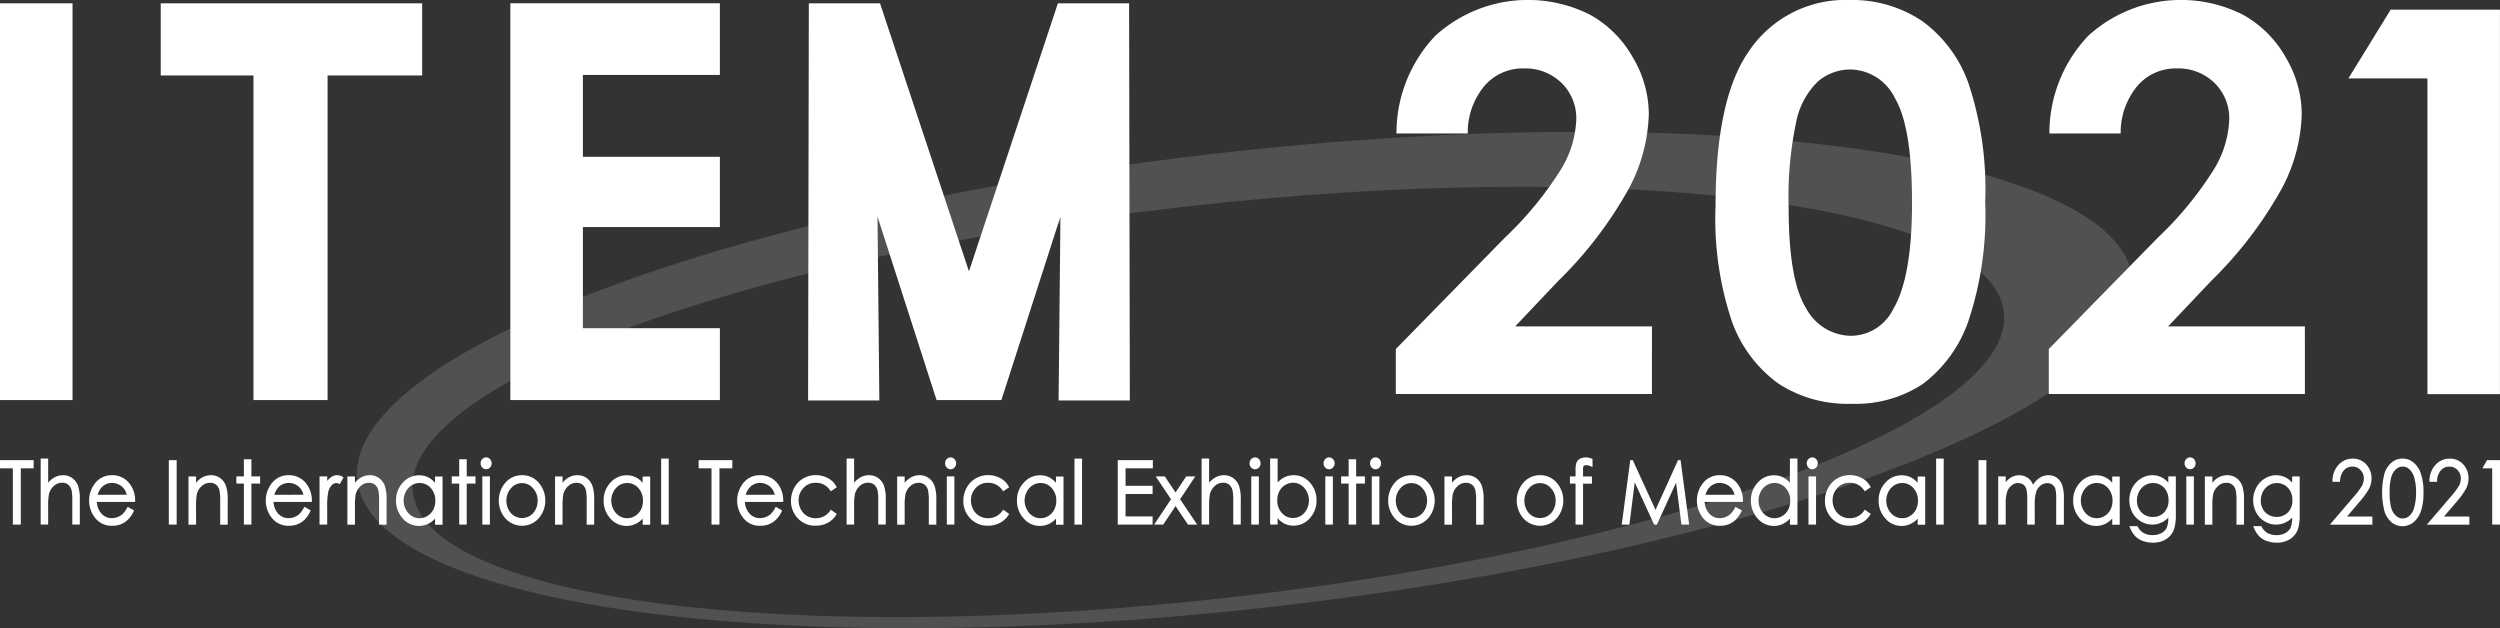 <svg xmlns="http://www.w3.org/2000/svg" width="200" height="50.256" viewBox="0 0 200 50.256">
  <rect x="0" y="0" width="200" height="50.256" fill="#333333" stroke="none"/>
  <g id="logo_ft" transform="translate(-284 -35)">
    <g id="グループ_1539" data-name="グループ 1539" transform="translate(312.554 45.547)" opacity="0.15">
      <path id="パス_787" data-name="パス 787" d="M2019.551,213.274c-1.13-10.026-33.847-14.56-73.077-10.127s-70.115,16.155-68.986,26.181,33.847,14.56,73.076,10.127S2020.68,223.3,2019.551,213.274Zm-72.218,25.417c-35.152,3.972-64.437.193-65.41-8.443s26.735-18.855,61.887-22.828,64.437-.193,65.41,8.443S1982.485,234.718,1947.333,238.691Z" transform="translate(-1877.458 -201.446)" fill="#fff"/>
    </g>
    <g id="グループ_1552" data-name="グループ 1552" transform="translate(284 71.592)">
      <path id="パス_788" data-name="パス 788" d="M1809.755,382.159h1.028v4.5h.636v-4.5h1.028v-.654h-2.693Z" transform="translate(-1809.755 -381.285)" fill="#fff"/>
      <path id="パス_789" data-name="パス 789" d="M1835.676,382.157a1.232,1.232,0,0,0-.727-.226,1.43,1.43,0,0,0-.735.2,1.85,1.85,0,0,0-.461.4V380.6h-.6v5.28h.6v-1.436a5.246,5.246,0,0,1,.06-.984,1.278,1.278,0,0,1,.39-.663.949.949,0,0,1,.658-.264.757.757,0,0,1,.509.165.909.909,0,0,1,.269.506,4.836,4.836,0,0,1,.045.833v1.843h.6V383.9a3.26,3.26,0,0,0-.147-1.141A1.325,1.325,0,0,0,1835.676,382.157Z" transform="translate(-1829.9 -380.507)" fill="#fff"/>
      <path id="パス_790" data-name="パス 790" d="M1864.769,392.221a2.2,2.2,0,0,0-.392-1.31,1.725,1.725,0,0,0-1.46-.75,1.673,1.673,0,0,0-1.42.733,2.234,2.234,0,0,0,.075,2.69,1.662,1.662,0,0,0,1.37.623,1.836,1.836,0,0,0,.706-.13,1.751,1.751,0,0,0,.564-.379,2.276,2.276,0,0,0,.437-.648l.033-.07-.51-.29-.041.073a2.147,2.147,0,0,1-.358.5,1.244,1.244,0,0,1-.393.243,1.289,1.289,0,0,1-.477.092,1.079,1.079,0,0,1-.845-.384,1.463,1.463,0,0,1-.355-.915h3.067Zm-3-.493a1.445,1.445,0,0,1,.346-.62,1.11,1.11,0,0,1,.806-.326,1.2,1.2,0,0,1,.544.13,1.145,1.145,0,0,1,.415.341,1.446,1.446,0,0,1,.216.474Z" transform="translate(-1853.956 -388.738)" fill="#fff"/>
      <rect id="長方形_1311" data-name="長方形 1311" width="0.627" height="5.155" transform="translate(13.506 0.22)" fill="#fff"/>
      <path id="パス_791" data-name="パス 791" d="M1920.893,390.387a1.232,1.232,0,0,0-.727-.225,1.437,1.437,0,0,0-.738.2,1.818,1.818,0,0,0-.458.4v-.5h-.605v3.856h.605v-1.436a5.294,5.294,0,0,1,.06-.984,1.28,1.28,0,0,1,.39-.663.947.947,0,0,1,.658-.263.764.764,0,0,1,.511.165.879.879,0,0,1,.265.506,4.645,4.645,0,0,1,.047.833v1.843h.6v-1.982a3.261,3.261,0,0,0-.147-1.14A1.325,1.325,0,0,0,1920.893,390.387Z" transform="translate(-1903.285 -388.738)" fill="#fff"/>
      <path id="パス_792" data-name="パス 792" d="M1947.141,380.993h-.6v1.37h-.6v.576h.6v3.279h.6v-3.279h.7v-.576h-.7Z" transform="translate(-1927.03 -380.844)" fill="#fff"/>
      <path id="パス_793" data-name="パス 793" d="M1966.583,392.221a2.2,2.2,0,0,0-.393-1.31,1.724,1.724,0,0,0-1.46-.75,1.673,1.673,0,0,0-1.42.733,2.234,2.234,0,0,0,.075,2.69,1.661,1.661,0,0,0,1.37.623,1.835,1.835,0,0,0,.706-.13,1.75,1.75,0,0,0,.563-.379,2.274,2.274,0,0,0,.437-.648l.033-.07-.509-.29-.041.073a2.136,2.136,0,0,1-.358.5,1.239,1.239,0,0,1-.393.243,1.289,1.289,0,0,1-.477.092,1.078,1.078,0,0,1-.845-.384,1.463,1.463,0,0,1-.356-.915h3.067Zm-3-.493a1.446,1.446,0,0,1,.346-.62,1.11,1.11,0,0,1,.806-.326,1.2,1.2,0,0,1,.544.13,1.145,1.145,0,0,1,.415.341,1.438,1.438,0,0,1,.216.474Z" transform="translate(-1941.634 -388.738)" fill="#fff"/>
      <path id="パス_794" data-name="パス 794" d="M1994.782,390.328a1.474,1.474,0,0,0-.292.284v-.361h-.614v3.856h.614v-1.331a6.221,6.221,0,0,1,.079-1.254,1.19,1.19,0,0,1,.287-.566.529.529,0,0,1,.366-.172.5.5,0,0,1,.2.057l.069.032.307-.537-.069-.042A.794.794,0,0,0,1994.782,390.328Z" transform="translate(-1968.313 -388.732)" fill="#fff"/>
      <path id="パス_795" data-name="パス 795" d="M2012.436,390.387a1.231,1.231,0,0,0-.727-.225,1.437,1.437,0,0,0-.738.2,1.823,1.823,0,0,0-.458.4v-.5h-.605v3.856h.605v-1.436a5.28,5.28,0,0,1,.06-.984,1.28,1.28,0,0,1,.39-.663.948.948,0,0,1,.658-.263.764.764,0,0,1,.511.165.879.879,0,0,1,.265.506,4.657,4.657,0,0,1,.047.833v1.843h.6v-1.982a3.267,3.267,0,0,0-.147-1.14A1.325,1.325,0,0,0,2012.436,390.387Z" transform="translate(-1982.118 -388.738)" fill="#fff"/>
      <path id="パス_796" data-name="パス 796" d="M2041.048,390.769a1.748,1.748,0,0,0-.473-.4,1.6,1.6,0,0,0-.8-.2,1.715,1.715,0,0,0-1.306.593,2.041,2.041,0,0,0-.539,1.419,2.078,2.078,0,0,0,.534,1.438,1.694,1.694,0,0,0,1.3.6,1.66,1.66,0,0,0,.79-.193,1.9,1.9,0,0,0,.5-.391v.489h.6v-3.856h-.6Zm-.34.42a1.459,1.459,0,0,1,.368,1.015,1.549,1.549,0,0,1-.164.717,1.254,1.254,0,0,1-.466.5,1.177,1.177,0,0,1-1.264,0,1.332,1.332,0,0,1-.467-.522,1.519,1.519,0,0,1,0-1.414,1.311,1.311,0,0,1,.464-.515,1.171,1.171,0,0,1,.632-.182A1.155,1.155,0,0,1,2040.708,391.189Z" transform="translate(-2006.249 -388.738)" fill="#fff"/>
      <path id="パス_797" data-name="パス 797" d="M2071.2,380.993h-.6v1.37h-.6v.576h.6v3.279h.6v-3.279h.7v-.576h-.7Z" transform="translate(-2033.862 -380.844)" fill="#fff"/>
      <rect id="長方形_1312" data-name="長方形 1312" width="0.605" height="3.856" transform="translate(38.587 1.519)" fill="#fff"/>
      <path id="パス_798" data-name="パス 798" d="M2086.788,380.066a.5.5,0,0,0,0,.665.421.421,0,0,0,.631,0,.5.5,0,0,0,0-.665A.422.422,0,0,0,2086.788,380.066Z" transform="translate(-2048.214 -379.924)" fill="#fff"/>
      <path id="パス_799" data-name="パス 799" d="M2099,390.162a1.72,1.72,0,0,0-1.373.65,2.181,2.181,0,0,0,.028,2.788,1.792,1.792,0,0,0,2.689,0,2.184,2.184,0,0,0,.027-2.792A1.72,1.72,0,0,0,2099,390.162Zm1.25,2.043a1.524,1.524,0,0,1-.17.708,1.251,1.251,0,0,1-.454.5,1.21,1.21,0,0,1-1.254,0,1.25,1.25,0,0,1-.454-.5,1.517,1.517,0,0,1-.17-.708,1.455,1.455,0,0,1,.372-1,1.146,1.146,0,0,1,1.757,0A1.451,1.451,0,0,1,2100.25,392.205Z" transform="translate(-2057.237 -388.738)" fill="#fff"/>
      <path id="パス_800" data-name="パス 800" d="M2132.064,390.387a1.233,1.233,0,0,0-.728-.225,1.435,1.435,0,0,0-.738.2,1.822,1.822,0,0,0-.458.4v-.5h-.6v3.856h.6v-1.436a5.294,5.294,0,0,1,.06-.984,1.278,1.278,0,0,1,.391-.663.946.946,0,0,1,.658-.263.763.763,0,0,1,.51.165.882.882,0,0,1,.266.506,4.673,4.673,0,0,1,.047.833v1.843h.6v-1.982a3.257,3.257,0,0,0-.147-1.14A1.326,1.326,0,0,0,2132.064,390.387Z" transform="translate(-2085.137 -388.738)" fill="#fff"/>
      <path id="パス_801" data-name="パス 801" d="M2160.676,390.769a1.746,1.746,0,0,0-.473-.4,1.6,1.6,0,0,0-.8-.2,1.713,1.713,0,0,0-1.306.593,2.038,2.038,0,0,0-.539,1.419,2.078,2.078,0,0,0,.534,1.438,1.693,1.693,0,0,0,1.3.6,1.661,1.661,0,0,0,.79-.193,1.894,1.894,0,0,0,.5-.391v.489h.6v-3.856h-.6Zm-.34.42a1.46,1.46,0,0,1,.369,1.015,1.543,1.543,0,0,1-.164.717,1.252,1.252,0,0,1-.466.5,1.177,1.177,0,0,1-1.264,0,1.333,1.333,0,0,1-.467-.522,1.519,1.519,0,0,1,0-1.414,1.309,1.309,0,0,1,.464-.515,1.17,1.17,0,0,1,.632-.182A1.154,1.154,0,0,1,2160.336,391.189Z" transform="translate(-2109.268 -388.738)" fill="#fff"/>
      <rect id="長方形_1313" data-name="長方形 1313" width="0.605" height="5.28" transform="translate(52.892 0.095)" fill="#fff"/>
      <path id="パス_802" data-name="パス 802" d="M2212.315,382.159h1.029v4.5h.636v-4.5h1.028v-.654h-2.692Z" transform="translate(-2156.423 -381.285)" fill="#fff"/>
      <path id="パス_803" data-name="パス 803" d="M2238.2,392.221a2.2,2.2,0,0,0-.393-1.31,1.724,1.724,0,0,0-1.46-.75,1.673,1.673,0,0,0-1.419.733,2.234,2.234,0,0,0,.074,2.69,1.662,1.662,0,0,0,1.371.623,1.837,1.837,0,0,0,.707-.13,1.752,1.752,0,0,0,.563-.379,2.276,2.276,0,0,0,.437-.648l.033-.07-.51-.29-.041.073a2.132,2.132,0,0,1-.358.5,1.237,1.237,0,0,1-.393.243,1.287,1.287,0,0,1-.476.092,1.078,1.078,0,0,1-.845-.384,1.466,1.466,0,0,1-.356-.915h3.067Zm-3-.493a1.444,1.444,0,0,1,.346-.62,1.109,1.109,0,0,1,.805-.326,1.2,1.2,0,0,1,.543.13,1.139,1.139,0,0,1,.414.341,1.438,1.438,0,0,1,.217.474Z" transform="translate(-2175.541 -388.738)" fill="#fff"/>
      <path id="パス_804" data-name="パス 804" d="M2268.679,392.99a1.371,1.371,0,0,1-1.161.614,1.344,1.344,0,0,1-.7-.185,1.307,1.307,0,0,1-.489-.52,1.511,1.511,0,0,1-.18-.72,1.4,1.4,0,0,1,.389-1,1.277,1.277,0,0,1,.975-.408,1.332,1.332,0,0,1,1.162.612l.047.067.479-.322-.037-.067a1.653,1.653,0,0,0-.393-.482,1.869,1.869,0,0,0-.559-.306,2.035,2.035,0,0,0-.682-.117,1.971,1.971,0,0,0-1.017.269,1.913,1.913,0,0,0-.716.749,2.142,2.142,0,0,0-.259,1.035,1.972,1.972,0,0,0,.556,1.411,1.868,1.868,0,0,0,1.4.582,2.055,2.055,0,0,0,.978-.229,1.778,1.778,0,0,0,.688-.648l.041-.066-.479-.34Z" transform="translate(-2202.259 -388.738)" fill="#fff"/>
      <path id="パス_805" data-name="パス 805" d="M2300.063,382.157a1.233,1.233,0,0,0-.727-.226,1.431,1.431,0,0,0-.735.2,1.853,1.853,0,0,0-.461.4V380.6h-.6v5.28h.6v-1.436a5.229,5.229,0,0,1,.061-.984,1.279,1.279,0,0,1,.39-.663.948.948,0,0,1,.658-.264.755.755,0,0,1,.508.165.906.906,0,0,1,.27.506,4.849,4.849,0,0,1,.045.833v1.843h.6V383.9a3.261,3.261,0,0,0-.147-1.141A1.326,1.326,0,0,0,2300.063,382.157Z" transform="translate(-2229.811 -380.507)" fill="#fff"/>
      <path id="パス_806" data-name="パス 806" d="M2329.19,390.387a1.232,1.232,0,0,0-.727-.225,1.437,1.437,0,0,0-.738.2,1.834,1.834,0,0,0-.458.4v-.5h-.6v3.856h.6v-1.436a5.259,5.259,0,0,1,.061-.984,1.276,1.276,0,0,1,.39-.663.947.947,0,0,1,.658-.263.764.764,0,0,1,.511.165.88.88,0,0,1,.265.506,4.641,4.641,0,0,1,.047.833v1.843h.6v-1.982a3.263,3.263,0,0,0-.147-1.14A1.325,1.325,0,0,0,2329.19,390.387Z" transform="translate(-2254.894 -388.738)" fill="#fff"/>
      <path id="パス_807" data-name="パス 807" d="M2354.43,380.066a.5.5,0,0,0,0,.665.421.421,0,0,0,.631,0,.5.5,0,0,0,0-.665A.423.423,0,0,0,2354.43,380.066Z" transform="translate(-2278.697 -379.924)" fill="#fff"/>
      <rect id="長方形_1314" data-name="長方形 1314" width="0.605" height="3.856" transform="translate(75.746 1.519)" fill="#fff"/>
      <path id="パス_808" data-name="パス 808" d="M2367.961,392.99a1.37,1.37,0,0,1-1.16.614,1.343,1.343,0,0,1-.7-.185,1.306,1.306,0,0,1-.489-.52,1.511,1.511,0,0,1-.179-.72,1.4,1.4,0,0,1,.389-1,1.277,1.277,0,0,1,.975-.408,1.332,1.332,0,0,1,1.163.612l.047.067.479-.322-.037-.067a1.654,1.654,0,0,0-.393-.482,1.869,1.869,0,0,0-.559-.306,2.03,2.03,0,0,0-.681-.117,1.968,1.968,0,0,0-1.017.269,1.921,1.921,0,0,0-.716.749,2.148,2.148,0,0,0-.26,1.035,1.97,1.97,0,0,0,.557,1.411,1.867,1.867,0,0,0,1.4.582,2.052,2.052,0,0,0,.978-.229,1.78,1.78,0,0,0,.689-.648l.041-.066-.478-.34Z" transform="translate(-2287.756 -388.738)" fill="#fff"/>
      <path id="パス_809" data-name="パス 809" d="M2398.833,390.769a1.75,1.75,0,0,0-.473-.4,1.6,1.6,0,0,0-.8-.2,1.714,1.714,0,0,0-1.306.593,2.04,2.04,0,0,0-.539,1.419,2.076,2.076,0,0,0,.534,1.438,1.693,1.693,0,0,0,1.3.6,1.66,1.66,0,0,0,.79-.193,1.9,1.9,0,0,0,.5-.391v.489h.6v-3.856h-.6Zm-.34.42a1.458,1.458,0,0,1,.369,1.015,1.552,1.552,0,0,1-.164.717,1.258,1.258,0,0,1-.466.5,1.178,1.178,0,0,1-1.264,0,1.337,1.337,0,0,1-.467-.522,1.52,1.52,0,0,1,0-1.414,1.307,1.307,0,0,1,.464-.515,1.171,1.171,0,0,1,.632-.182A1.155,1.155,0,0,1,2398.492,391.189Z" transform="translate(-2314.358 -388.738)" fill="#fff"/>
      <rect id="長方形_1315" data-name="長方形 1315" width="0.605" height="5.28" transform="translate(85.958 0.095)" fill="#fff"/>
      <path id="パス_810" data-name="パス 810" d="M2453.792,386.66h2.79v-.654h-2.163v-1.794h2.163v-.654h-2.163v-1.4h2.182v-.654h-2.809Z" transform="translate(-2364.373 -381.285)" fill="#fff"/>
      <path id="パス_811" data-name="パス 811" d="M2478.061,390.845h-.727l-.854,1.283-.863-1.283h-.726l1.226,1.83-1.348,2.026h.724l.988-1.483.993,1.483h.735l-1.365-2.03Z" transform="translate(-2382.437 -389.326)" fill="#fff"/>
      <path id="パス_812" data-name="パス 812" d="M2504.617,382.157a1.23,1.23,0,0,0-.727-.226,1.431,1.431,0,0,0-.735.2,1.851,1.851,0,0,0-.461.4V380.6h-.6v5.28h.6v-1.436a5.229,5.229,0,0,1,.061-.984,1.277,1.277,0,0,1,.39-.663.947.947,0,0,1,.658-.264.756.756,0,0,1,.508.165.9.9,0,0,1,.269.506,4.781,4.781,0,0,1,.046.833v1.843h.6V383.9a3.255,3.255,0,0,0-.147-1.141A1.319,1.319,0,0,0,2504.617,382.157Z" transform="translate(-2405.965 -380.507)" fill="#fff"/>
      <path id="パス_813" data-name="パス 813" d="M2529.855,380.066a.5.5,0,0,0,0,.665.422.422,0,0,0,.631,0,.5.5,0,0,0,0-.665A.423.423,0,0,0,2529.855,380.066Z" transform="translate(-2429.766 -379.924)" fill="#fff"/>
      <rect id="長方形_1316" data-name="長方形 1316" width="0.605" height="3.856" transform="translate(100.103 1.519)" fill="#fff"/>
      <path id="パス_814" data-name="パス 814" d="M2543.49,381.931a1.66,1.66,0,0,0-.788.191,1.864,1.864,0,0,0-.5.391V380.6h-.6v5.28h.6v-.513a1.779,1.779,0,0,0,.474.4,1.584,1.584,0,0,0,.8.2,1.71,1.71,0,0,0,1.3-.593,2.044,2.044,0,0,0,.539-1.423,2.075,2.075,0,0,0-.533-1.434A1.692,1.692,0,0,0,2543.49,381.931Zm1.219,2.016a1.525,1.525,0,0,1-.173.708,1.31,1.31,0,0,1-.464.516,1.165,1.165,0,0,1-.631.182,1.152,1.152,0,0,1-.9-.4,1.463,1.463,0,0,1-.368-1.016,1.553,1.553,0,0,1,.164-.718,1.26,1.26,0,0,1,.467-.5,1.211,1.211,0,0,1,.64-.186,1.138,1.138,0,0,1,.62.185,1.337,1.337,0,0,1,.467.523A1.531,1.531,0,0,1,2544.709,383.948Z" transform="translate(-2439.992 -380.507)" fill="#fff"/>
      <rect id="長方形_1317" data-name="長方形 1317" width="0.605" height="3.856" transform="translate(106.025 1.519)" fill="#fff"/>
      <path id="パス_815" data-name="パス 815" d="M2572.51,380.066a.5.5,0,0,0,0,.665.42.42,0,0,0,.63,0,.495.495,0,0,0,0-.665A.422.422,0,0,0,2572.51,380.066Z" transform="translate(-2466.499 -379.924)" fill="#fff"/>
      <path id="パス_816" data-name="パス 816" d="M2583.7,380.993h-.6v1.37h-.6v.576h.6v3.279h.6v-3.279h.7v-.576h-.7Z" transform="translate(-2475.208 -380.844)" fill="#fff"/>
      <path id="パス_817" data-name="パス 817" d="M2599.289,380.066a.5.5,0,0,0,0,.665.42.42,0,0,0,.63,0,.5.5,0,0,0,0-.665A.422.422,0,0,0,2599.289,380.066Z" transform="translate(-2489.559 -379.924)" fill="#fff"/>
      <rect id="長方形_1318" data-name="長方形 1318" width="0.605" height="3.856" transform="translate(109.743 1.519)" fill="#fff"/>
      <path id="パス_818" data-name="パス 818" d="M2611.5,390.162a1.719,1.719,0,0,0-1.373.65,2.18,2.18,0,0,0,.027,2.788,1.792,1.792,0,0,0,2.689,0,2.184,2.184,0,0,0,.027-2.792A1.719,1.719,0,0,0,2611.5,390.162Zm1.25,2.043a1.524,1.524,0,0,1-.17.708,1.255,1.255,0,0,1-.455.5,1.209,1.209,0,0,1-1.253,0,1.252,1.252,0,0,1-.455-.5,1.523,1.523,0,0,1-.17-.708,1.454,1.454,0,0,1,.372-1,1.146,1.146,0,0,1,1.757,0A1.449,1.449,0,0,1,2612.753,392.205Z" transform="translate(-2498.583 -388.738)" fill="#fff"/>
      <path id="パス_819" data-name="パス 819" d="M2644.567,390.387a1.233,1.233,0,0,0-.727-.225,1.436,1.436,0,0,0-.738.2,1.817,1.817,0,0,0-.458.4v-.5h-.605v3.856h.605v-1.436a5.288,5.288,0,0,1,.06-.984,1.276,1.276,0,0,1,.39-.663.948.948,0,0,1,.658-.263.764.764,0,0,1,.51.165.88.88,0,0,1,.265.506,4.617,4.617,0,0,1,.047.833v1.843h.6v-1.982a3.258,3.258,0,0,0-.147-1.14A1.327,1.327,0,0,0,2644.567,390.387Z" transform="translate(-2526.484 -388.738)" fill="#fff"/>
      <path id="パス_820" data-name="パス 820" d="M2685.563,390.162a1.721,1.721,0,0,0-1.373.65,2.18,2.18,0,0,0,.028,2.788,1.792,1.792,0,0,0,2.689,0,2.186,2.186,0,0,0,.027-2.792A1.72,1.72,0,0,0,2685.563,390.162Zm1.25,2.043a1.521,1.521,0,0,1-.17.708,1.255,1.255,0,0,1-.455.5,1.21,1.21,0,0,1-1.253,0,1.257,1.257,0,0,1-.455-.5,1.526,1.526,0,0,1-.17-.708,1.453,1.453,0,0,1,.372-1,1.146,1.146,0,0,1,1.757,0A1.45,1.45,0,0,1,2686.813,392.205Z" transform="translate(-2562.36 -388.738)" fill="#fff"/>
      <path id="パス_821" data-name="パス 821" d="M2715.145,380.038a.657.657,0,0,0-.262.312,1.753,1.753,0,0,0-.073.6v.493h-.448v.576h.448V385.3h.6l0-3.279h.712v-.576h-.712v-.415a1.763,1.763,0,0,1,.018-.364.163.163,0,0,1,.073-.083c.106-.069.3-.054.547.062l.118.054v-.655l-.058-.018A1.118,1.118,0,0,0,2715.145,380.038Z" transform="translate(-2588.766 -379.922)" fill="#fff"/>
      <path id="パス_822" data-name="パス 822" d="M2748.7,381.505l-1.8,3.976-1.821-3.976h-.2l-.682,5.155h.613l.426-3.379,1.551,3.379h.224l1.532-3.352.428,3.352h.619l-.686-5.155Z" transform="translate(-2614.458 -381.285)" fill="#fff"/>
      <path id="パス_823" data-name="パス 823" d="M2791.188,392.221a2.2,2.2,0,0,0-.392-1.31,1.726,1.726,0,0,0-1.461-.75,1.673,1.673,0,0,0-1.42.733,2.233,2.233,0,0,0,.074,2.69,1.661,1.661,0,0,0,1.37.623,1.833,1.833,0,0,0,.707-.13,1.752,1.752,0,0,0,.564-.379,2.276,2.276,0,0,0,.437-.648l.032-.07-.509-.29-.041.073a2.132,2.132,0,0,1-.358.5,1.236,1.236,0,0,1-.392.243,1.291,1.291,0,0,1-.477.092,1.079,1.079,0,0,1-.845-.384,1.466,1.466,0,0,1-.355-.915h3.067Zm-3-.493a1.439,1.439,0,0,1,.346-.62,1.109,1.109,0,0,1,.806-.326,1.2,1.2,0,0,1,.543.13,1.14,1.14,0,0,1,.415.341,1.453,1.453,0,0,1,.216.474Z" transform="translate(-2651.75 -388.738)" fill="#fff"/>
      <path id="パス_824" data-name="パス 824" d="M2821.737,382.538a1.754,1.754,0,0,0-.474-.4,1.6,1.6,0,0,0-.8-.2,1.713,1.713,0,0,0-1.306.593,2.041,2.041,0,0,0-.539,1.42,2.079,2.079,0,0,0,.533,1.438,1.7,1.7,0,0,0,1.3.6,1.663,1.663,0,0,0,.79-.193,1.9,1.9,0,0,0,.5-.391v.489h.6V380.6h-.6Zm-.341.42a1.458,1.458,0,0,1,.369,1.015,1.544,1.544,0,0,1-.164.717,1.249,1.249,0,0,1-.466.5,1.178,1.178,0,0,1-1.264,0,1.328,1.328,0,0,1-.467-.522,1.516,1.516,0,0,1,0-1.414,1.308,1.308,0,0,1,.464-.515,1.171,1.171,0,0,1,.632-.182A1.153,1.153,0,0,1,2821.4,382.958Z" transform="translate(-2678.546 -380.507)" fill="#fff"/>
      <path id="パス_825" data-name="パス 825" d="M2850.92,380.066a.5.5,0,0,0,0,.665.421.421,0,0,0,.63,0,.5.5,0,0,0,0-.665A.422.422,0,0,0,2850.92,380.066Z" transform="translate(-2706.253 -379.924)" fill="#fff"/>
      <rect id="長方形_1319" data-name="長方形 1319" width="0.605" height="3.856" transform="translate(144.679 1.519)" fill="#fff"/>
      <path id="パス_826" data-name="パス 826" d="M2864.455,392.99a1.37,1.37,0,0,1-1.161.614,1.342,1.342,0,0,1-.7-.185,1.307,1.307,0,0,1-.489-.52,1.511,1.511,0,0,1-.18-.72,1.4,1.4,0,0,1,.389-1,1.277,1.277,0,0,1,.975-.408,1.332,1.332,0,0,1,1.163.612l.046.067.479-.322-.037-.067a1.66,1.66,0,0,0-.393-.482,1.864,1.864,0,0,0-.56-.306,2.028,2.028,0,0,0-.682-.117,1.971,1.971,0,0,0-1.017.269,1.921,1.921,0,0,0-.716.749,2.147,2.147,0,0,0-.259,1.035,1.97,1.97,0,0,0,.556,1.411,1.867,1.867,0,0,0,1.4.582,2.052,2.052,0,0,0,.978-.229,1.776,1.776,0,0,0,.689-.648l.041-.066-.478-.34Z" transform="translate(-2715.317 -388.738)" fill="#fff"/>
      <path id="パス_827" data-name="パス 827" d="M2895.325,390.769a1.754,1.754,0,0,0-.473-.4,1.6,1.6,0,0,0-.8-.2,1.713,1.713,0,0,0-1.305.593,2.038,2.038,0,0,0-.54,1.419,2.081,2.081,0,0,0,.534,1.438,1.7,1.7,0,0,0,1.3.6,1.659,1.659,0,0,0,.79-.193,1.9,1.9,0,0,0,.5-.391v.489h.6v-3.856h-.6Zm-.34.42a1.459,1.459,0,0,1,.368,1.015,1.552,1.552,0,0,1-.164.717,1.255,1.255,0,0,1-.467.5,1.177,1.177,0,0,1-1.263,0,1.333,1.333,0,0,1-.467-.522,1.517,1.517,0,0,1,0-1.414,1.311,1.311,0,0,1,.465-.515,1.167,1.167,0,0,1,.632-.182A1.155,1.155,0,0,1,2894.985,391.189Z" transform="translate(-2741.917 -388.738)" fill="#fff"/>
      <rect id="長方形_1320" data-name="長方形 1320" width="0.605" height="5.28" transform="translate(154.891 0.095)" fill="#fff"/>
      <rect id="長方形_1321" data-name="長方形 1321" width="0.627" height="5.155" transform="translate(158.283 0.22)" fill="#fff"/>
      <path id="パス_828" data-name="パス 828" d="M2965.8,390.371a1.133,1.133,0,0,0-.672-.209,1.312,1.312,0,0,0-.754.24,1.7,1.7,0,0,0-.484.528,1.413,1.413,0,0,0-.2-.352,1.111,1.111,0,0,0-.393-.3,1.277,1.277,0,0,0-1.252.118,1.592,1.592,0,0,0-.342.327v-.463h-.6v3.856h.6v-1.646a3.037,3.037,0,0,1,.122-1,1.085,1.085,0,0,1,.364-.5.779.779,0,0,1,.924-.054.67.67,0,0,1,.239.342,3.428,3.428,0,0,1,.073.882v1.972h.6v-1.528a3.631,3.631,0,0,1,.117-1.1,1.085,1.085,0,0,1,.358-.5.856.856,0,0,1,.532-.186.667.667,0,0,1,.4.12.639.639,0,0,1,.237.318,2.81,2.81,0,0,1,.073.788v2.1h.615v-2.1a3.141,3.141,0,0,0-.137-1.067A1.225,1.225,0,0,0,2965.8,390.371Z" transform="translate(-2801.246 -388.738)" fill="#fff"/>
      <path id="パス_829" data-name="パス 829" d="M3007.436,390.769a1.744,1.744,0,0,0-.474-.4,1.594,1.594,0,0,0-.8-.2,1.714,1.714,0,0,0-1.306.593,2.04,2.04,0,0,0-.54,1.419,2.079,2.079,0,0,0,.534,1.438,1.694,1.694,0,0,0,1.3.6,1.659,1.659,0,0,0,.79-.193,1.9,1.9,0,0,0,.5-.391v.489h.6v-3.856h-.6Zm-.341.42a1.46,1.46,0,0,1,.369,1.015,1.549,1.549,0,0,1-.164.717,1.249,1.249,0,0,1-.466.5,1.177,1.177,0,0,1-1.263,0,1.333,1.333,0,0,1-.467-.522,1.517,1.517,0,0,1,0-1.414,1.309,1.309,0,0,1,.464-.515,1.169,1.169,0,0,1,.632-.182A1.153,1.153,0,0,1,3007.095,391.189Z" transform="translate(-2838.462 -388.738)" fill="#fff"/>
      <path id="パス_830" data-name="パス 830" d="M3039.794,390.761a1.9,1.9,0,0,0-.518-.412,1.694,1.694,0,0,0-1.673.09,1.9,1.9,0,0,0-.681.732,2.146,2.146,0,0,0-.01,1.972,1.822,1.822,0,0,0,.67.712,1.757,1.757,0,0,0,2.211-.29,2.038,2.038,0,0,1-.124.808.989.989,0,0,1-.408.419,1.407,1.407,0,0,1-.717.169,1.444,1.444,0,0,1-.722-.165,1.238,1.238,0,0,1-.469-.51l-.023-.044h-.653l.049.116a2.265,2.265,0,0,0,.421.687,1.647,1.647,0,0,0,.6.38,2.282,2.282,0,0,0,.818.14,1.943,1.943,0,0,0,1.07-.288,1.546,1.546,0,0,0,.632-.826,3.786,3.786,0,0,0,.13-1.163v-3.023h-.6Zm-.138.694a1.526,1.526,0,0,1,.16.706,1.38,1.38,0,0,1-.346.978,1.181,1.181,0,0,1-.913.367,1.193,1.193,0,0,1-.915-.371,1.326,1.326,0,0,1-.354-.947,1.494,1.494,0,0,1,.173-.706,1.29,1.29,0,0,1,.471-.507,1.232,1.232,0,0,1,.65-.183,1.178,1.178,0,0,1,.624.178A1.214,1.214,0,0,1,3039.656,391.455Z" transform="translate(-2866.331 -388.745)" fill="#fff"/>
      <path id="パス_831" data-name="パス 831" d="M3068.619,380.066a.5.5,0,0,0,0,.665.421.421,0,0,0,.631,0,.5.5,0,0,0,0-.665A.422.422,0,0,0,3068.619,380.066Z" transform="translate(-2893.728 -379.924)" fill="#fff"/>
      <rect id="長方形_1322" data-name="長方形 1322" width="0.605" height="3.856" transform="translate(174.905 1.519)" fill="#fff"/>
      <path id="パス_832" data-name="パス 832" d="M3082.691,390.387a1.233,1.233,0,0,0-.727-.225,1.437,1.437,0,0,0-.739.2,1.833,1.833,0,0,0-.458.4v-.5h-.6v3.856h.6v-1.436a5.259,5.259,0,0,1,.061-.984,1.277,1.277,0,0,1,.39-.663.947.947,0,0,1,.658-.263.765.765,0,0,1,.511.165.878.878,0,0,1,.265.506,4.6,4.6,0,0,1,.047.833v1.843h.6v-1.982a3.257,3.257,0,0,0-.147-1.14A1.325,1.325,0,0,0,3082.691,390.387Z" transform="translate(-2903.779 -388.738)" fill="#fff"/>
      <path id="パス_833" data-name="パス 833" d="M3111.146,390.761a1.9,1.9,0,0,0-.517-.412,1.7,1.7,0,0,0-1.673.09,1.9,1.9,0,0,0-.681.732,2.1,2.1,0,0,0-.245.994,2.067,2.067,0,0,0,.236.978,1.819,1.819,0,0,0,.67.712,1.756,1.756,0,0,0,2.21-.29,2.04,2.04,0,0,1-.124.808.991.991,0,0,1-.408.419,1.406,1.406,0,0,1-.716.169,1.442,1.442,0,0,1-.722-.165,1.237,1.237,0,0,1-.47-.51l-.024-.044h-.652l.049.116a2.255,2.255,0,0,0,.421.687,1.645,1.645,0,0,0,.6.38,2.279,2.279,0,0,0,.818.14,1.946,1.946,0,0,0,1.071-.288,1.545,1.545,0,0,0,.632-.826,3.77,3.77,0,0,0,.13-1.163v-3.023h-.6Zm-.138.694a1.526,1.526,0,0,1,.16.706,1.382,1.382,0,0,1-.345.978,1.317,1.317,0,0,1-1.829,0,1.327,1.327,0,0,1-.353-.947,1.486,1.486,0,0,1,.173-.706,1.284,1.284,0,0,1,.471-.507,1.233,1.233,0,0,1,.65-.183,1.182,1.182,0,0,1,.624.178A1.214,1.214,0,0,1,3111.007,391.455Z" transform="translate(-2927.776 -388.745)" fill="#fff"/>
      <path id="パス_834" data-name="パス 834" d="M3154.612,384.033a5.78,5.78,0,0,0,.739-1.022,1.828,1.828,0,0,0,.2-.833,1.619,1.619,0,0,0-.414-1.1,1.4,1.4,0,0,0-1.092-.472,1.5,1.5,0,0,0-1.141.5,1.878,1.878,0,0,0-.478,1.266l0,.085h.6l.006-.077a1.362,1.362,0,0,1,.312-.845.871.871,0,0,1,.674-.292.858.858,0,0,1,.65.278.924.924,0,0,1,.267.667,1.248,1.248,0,0,1-.151.593,6.073,6.073,0,0,1-.688.907l-1.879,2.2h3.4v-.648h-2.03Z" transform="translate(-2965.827 -380.507)" fill="#fff"/>
      <path id="パス_835" data-name="パス 835" d="M3184.828,380.9a1.386,1.386,0,0,0-.863-.3,1.358,1.358,0,0,0-.85.3,1.857,1.857,0,0,0-.58.854,6.072,6.072,0,0,0,0,3.108,1.867,1.867,0,0,0,.581.856,1.355,1.355,0,0,0,.847.292,1.39,1.39,0,0,0,.866-.3,1.938,1.938,0,0,0,.6-.876,4.478,4.478,0,0,0,.214-1.525,4.429,4.429,0,0,0-.218-1.532A1.939,1.939,0,0,0,3184.828,380.9Zm-1.371,4.286a1.288,1.288,0,0,1-.386-.618,4.366,4.366,0,0,1-.135-1.252,4.318,4.318,0,0,1,.137-1.255,1.3,1.3,0,0,1,.384-.617.771.771,0,0,1,1.043,0,1.387,1.387,0,0,1,.4.664,4.083,4.083,0,0,1,.149,1.208,4.125,4.125,0,0,1-.168,1.258,1.269,1.269,0,0,1-.378.618A.769.769,0,0,1,3183.457,385.185Z" transform="translate(-2991.765 -380.507)" fill="#fff"/>
      <path id="パス_836" data-name="パス 836" d="M3210.495,384.033a5.763,5.763,0,0,0,.739-1.022,1.828,1.828,0,0,0,.2-.833,1.617,1.617,0,0,0-.414-1.1,1.4,1.4,0,0,0-1.092-.472,1.5,1.5,0,0,0-1.141.5,1.876,1.876,0,0,0-.478,1.266l0,.085h.6l.005-.077a1.365,1.365,0,0,1,.312-.845.871.871,0,0,1,.674-.292.859.859,0,0,1,.651.278.926.926,0,0,1,.267.667,1.243,1.243,0,0,1-.152.593,6.089,6.089,0,0,1-.687.907l-1.88,2.2h3.4v-.648h-2.03Z" transform="translate(-3013.951 -380.507)" fill="#fff"/>
      <path id="パス_837" data-name="パス 837" d="M3240.486,381.505l-.37.654h.783v4.5h.624v-5.155Z" transform="translate(-3041.524 -381.285)" fill="#fff"/>
    </g>
    <g id="グループ_1551" data-name="グループ 1551" transform="translate(284 35.264)">
      <rect id="長方形_1324" data-name="長方形 1324" width="5.803" height="31.742" transform="translate(0 0)" fill="#fff"/>
      <path id="パス_856" data-name="パス 856" d="M1902.363,111.348h7.42V137.32h5.929V111.348h7.567v-5.77h-20.915Z" transform="translate(-1889.505 -105.577)" fill="#fff"/>
      <path id="パス_857" data-name="パス 857" d="M2103.817,137.32h16.763v-5.75H2109.62v-8.091h10.959v-5.624H2109.62v-6.549h10.959v-5.729h-16.763Z" transform="translate(-2062.989 -105.577)" fill="#fff"/>
      <path id="パス_860" data-name="パス 860" d="M2301.1,137.351l-.058-31.774h-5.695l-7.116,21.445-7.116-21.445h-5.695l-.058,31.774h5.7l-.147-14.708,4.725,14.676h5.184l4.725-14.676-.147,14.708Z" transform="translate(-2210.714 -105.577)" fill="#fff"/>
    </g>
    <g id="グループ_1550" data-name="グループ 1550" transform="translate(395.666 35)">
      <path id="パス_858" data-name="パス 858" d="M2814.748,105.33a10.065,10.065,0,0,0-5.793-1.652,9.288,9.288,0,0,0-8.079,4.181q-2.609,3.805-2.609,12.273a25.711,25.711,0,0,0,1.336,9.346,10.491,10.491,0,0,0,3.7,4.892,10.092,10.092,0,0,0,5.824,1.61,9.745,9.745,0,0,0,5.741-1.6,10.7,10.7,0,0,0,3.622-5.007,26.808,26.808,0,0,0,1.347-9.534,26.887,26.887,0,0,0-1.326-9.461A10.473,10.473,0,0,0,2814.748,105.33Zm-2.283,23.1a3.79,3.79,0,0,1-3.374,2.112,4.12,4.12,0,0,1-3.593-2.227q-1.386-2.227-1.386-8.06a28.771,28.771,0,0,1,.6-6.795,6.169,6.169,0,0,1,1.75-3.272,3.992,3.992,0,0,1,2.625-.951,4.035,4.035,0,0,1,3.531,2.3q1.365,2.3,1.365,8.363Q2813.986,125.882,2812.465,128.432Z" transform="translate(-2772.687 -103.678)" fill="#fff"/>
      <path id="パス_859" data-name="パス 859" d="M3166.279,109.24l-3.382,5.5h6.325v25.256h5.8V109.24Z" transform="translate(-3086.692 -108.466)" fill="#fff"/>
      <path id="パス_861" data-name="パス 861" d="M2634.519,129.791h-10.944l3.446-3.638a32.132,32.132,0,0,0,5.691-7.464,13.415,13.415,0,0,0,1.556-5.9,8.968,8.968,0,0,0-1.284-4.527,8.848,8.848,0,0,0-3.423-3.408,11.012,11.012,0,0,0-12.358,1.673,11.274,11.274,0,0,0-3.121,7.83h5.7a5.817,5.817,0,0,1,1.336-3.805,4.026,4.026,0,0,1,3.131-1.4,4.148,4.148,0,0,1,3.037,1.16,3.95,3.95,0,0,1,1.18,2.937,8.278,8.278,0,0,1-1.138,3.836,27.787,27.787,0,0,1-4.583,5.614l-8.716,8.9v3.6h20.489Z" transform="translate(-2614.029 -103.678)" fill="#fff"/>
      <path id="パス_862" data-name="パス 862" d="M3010.733,129.791h-10.944l3.446-3.638a32.116,32.116,0,0,0,5.691-7.464,13.415,13.415,0,0,0,1.556-5.9,8.968,8.968,0,0,0-1.284-4.527,8.838,8.838,0,0,0-3.423-3.408,11.011,11.011,0,0,0-12.357,1.673,11.27,11.27,0,0,0-3.121,7.83h5.7a5.821,5.821,0,0,1,1.336-3.805,4.028,4.028,0,0,1,3.131-1.4,4.149,4.149,0,0,1,3.038,1.16,3.95,3.95,0,0,1,1.18,2.937,8.27,8.27,0,0,1-1.138,3.836,27.763,27.763,0,0,1-4.582,5.614l-8.716,8.9v3.6h20.489Z" transform="translate(-2938.009 -103.678)" fill="#fff"/>
    </g>
  </g>
</svg>